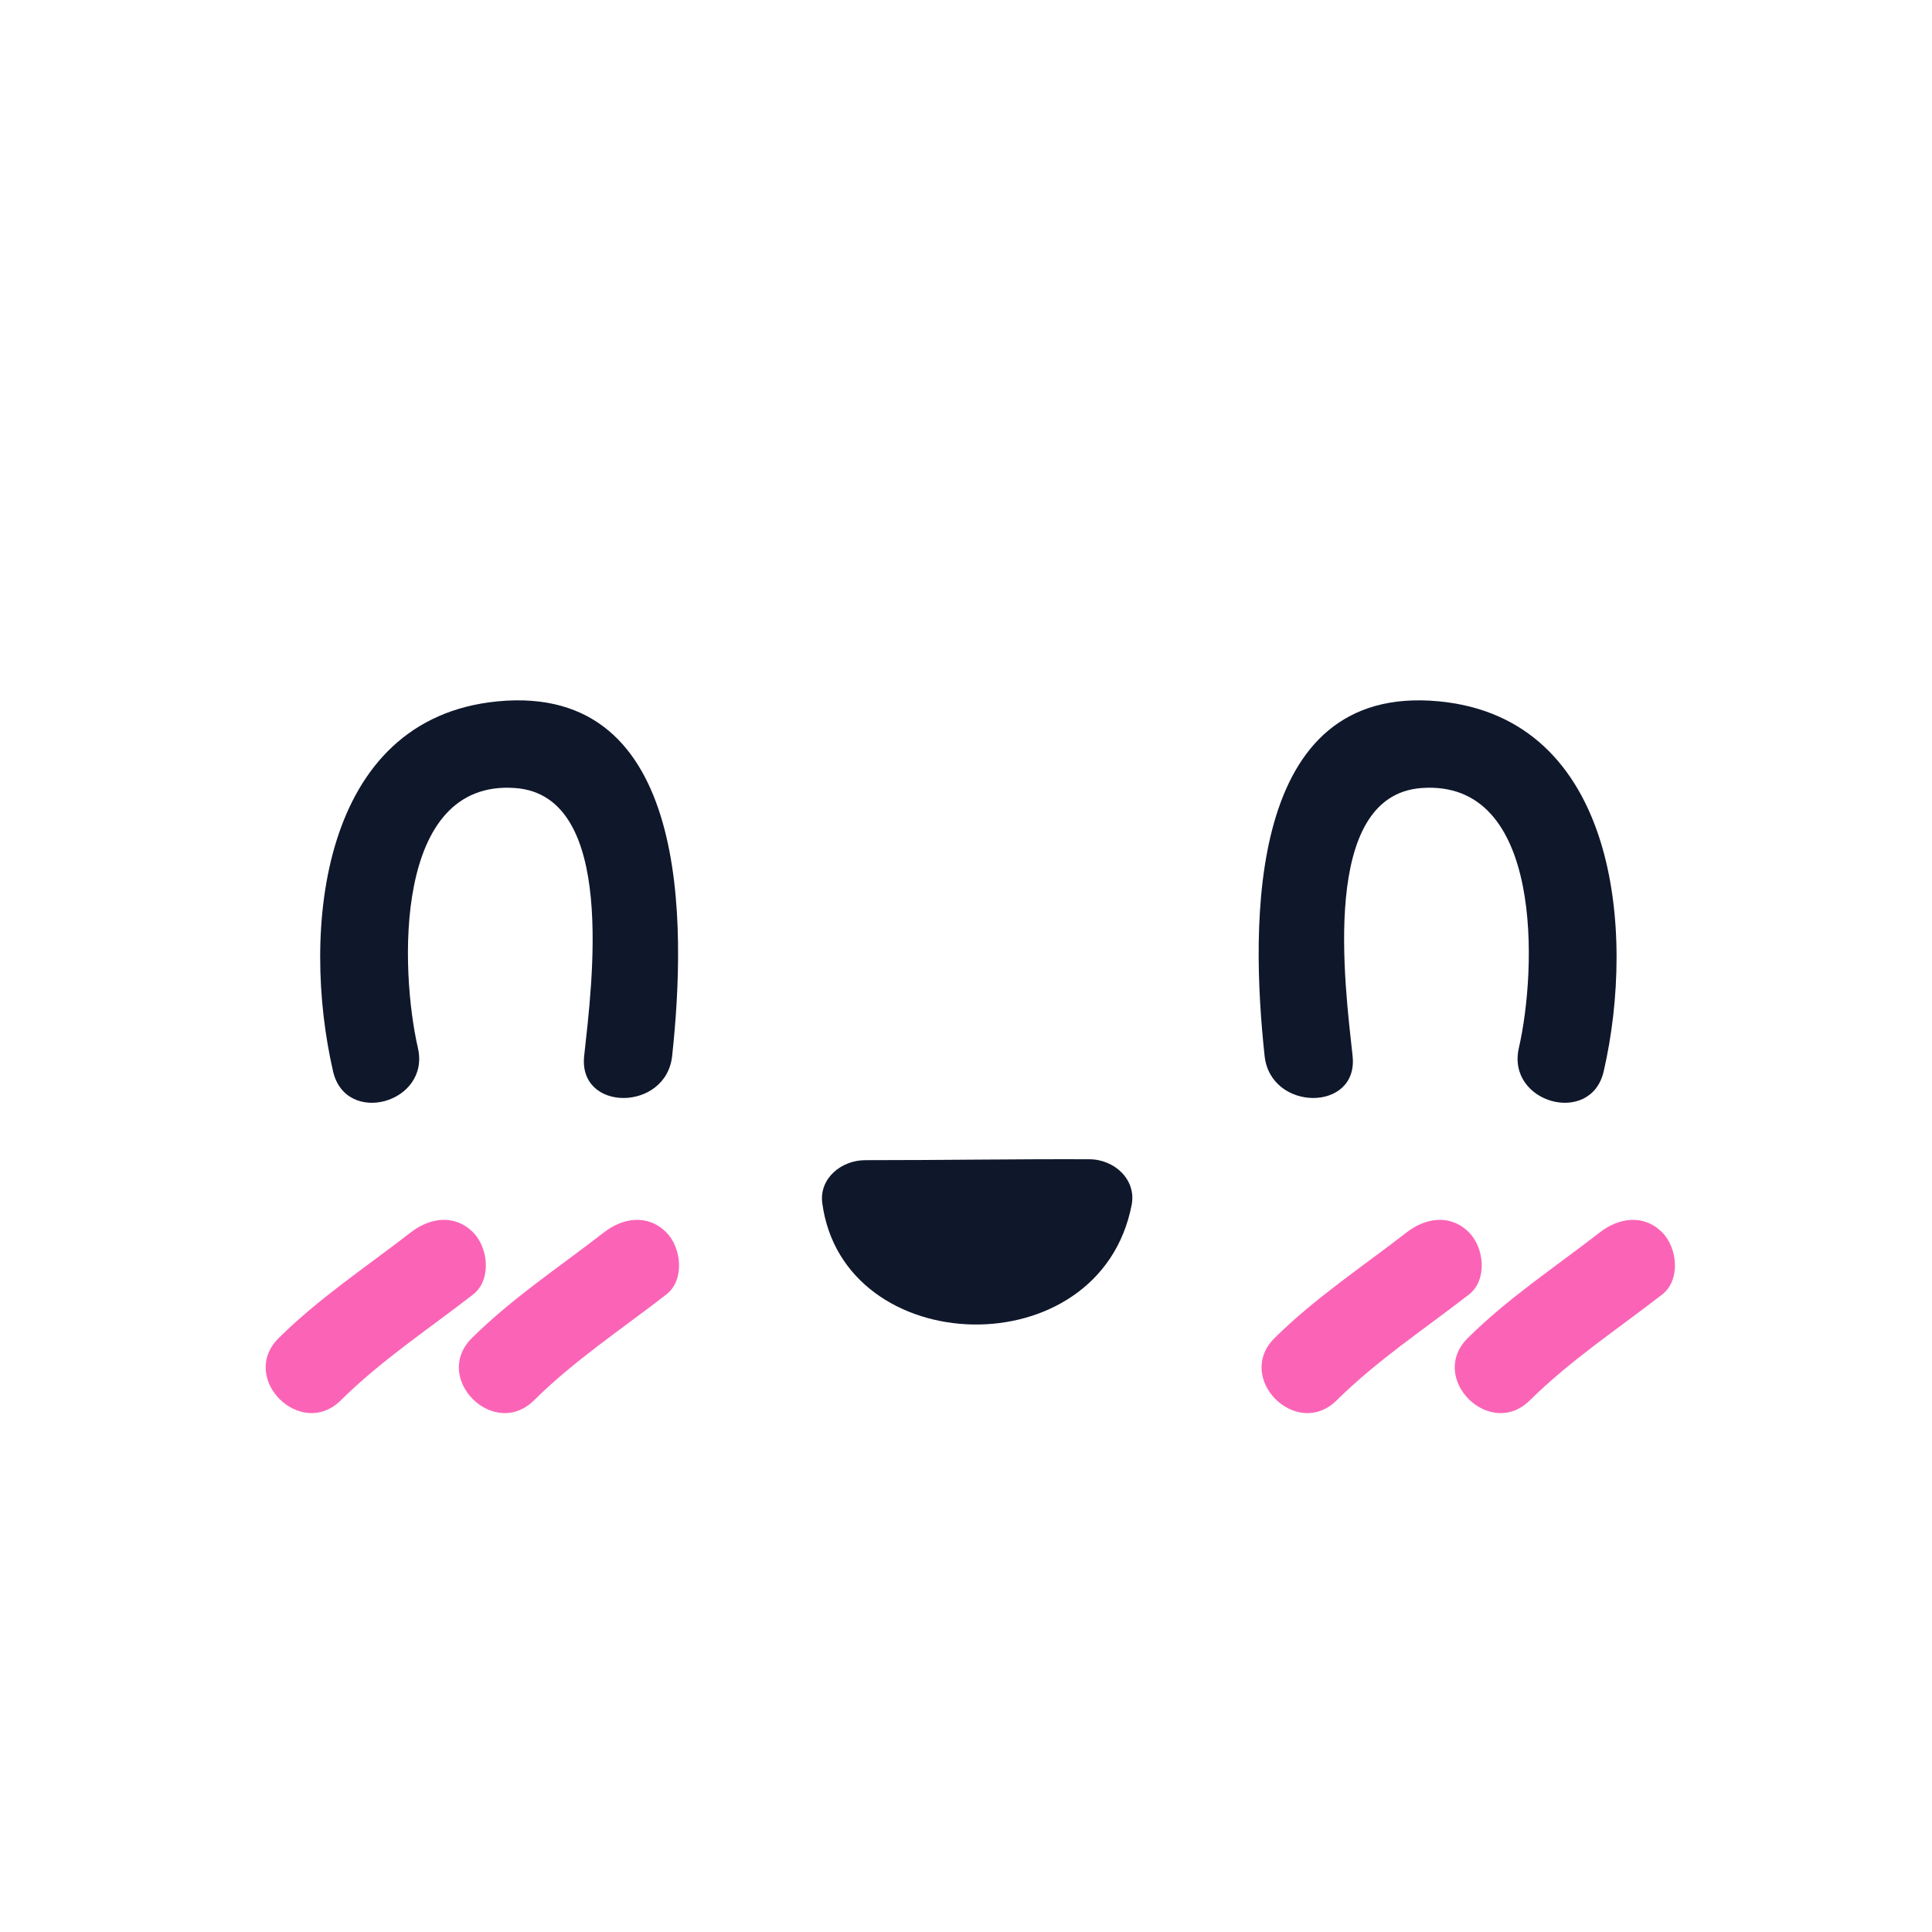 <svg width="80" height="80" viewBox="0 0 80 80" fill="none" xmlns="http://www.w3.org/2000/svg">
<path d="M17.012 51.028C17.791 50.423 18.821 50.26 19.588 51.028C20.223 51.662 20.365 53.001 19.588 53.604C17.742 55.037 15.781 56.331 14.116 57.981C12.448 59.635 9.873 57.059 11.54 55.406C13.209 53.752 15.163 52.462 17.012 51.028ZM25.012 51.028C25.791 50.423 26.821 50.26 27.588 51.028C28.223 51.662 28.365 53.001 27.588 53.604C25.742 55.037 23.782 56.331 22.116 57.981C20.448 59.635 17.872 57.059 19.54 55.406C21.209 53.752 23.163 52.462 25.012 51.028Z" fill="#FB64B6"/>
<path d="M17.304 43.391C16.566 40.186 16.27 32.258 21.337 32.631C25.557 32.941 24.509 40.767 24.189 43.726C23.938 46.054 27.582 46.037 27.832 43.726C28.42 38.282 28.601 28.277 20.611 29.041C13.252 29.746 12.455 38.559 13.791 44.36C14.316 46.644 17.829 45.677 17.304 43.391Z" fill="#0F172B"/>
<path d="M58.249 51.028C59.029 50.423 60.058 50.26 60.825 51.028C61.46 51.662 61.602 53.001 60.825 53.604C58.979 55.037 57.019 56.331 55.353 57.981C53.686 59.635 51.11 57.059 52.777 55.406C54.446 53.752 56.4 52.462 58.249 51.028ZM66.249 51.028C67.028 50.423 68.058 50.26 68.825 51.028C69.46 51.662 69.603 53.001 68.825 53.604C66.979 55.037 65.019 56.331 63.353 57.981C61.686 59.635 59.11 57.059 60.777 55.406C62.446 53.752 64.4 52.462 66.249 51.028Z" fill="#FB64B6"/>
<path d="M62.893 43.391C63.631 40.186 63.927 32.258 58.859 32.631C54.64 32.941 55.688 40.767 56.008 43.726C56.259 46.054 52.614 46.037 52.365 43.726C51.777 38.282 51.596 28.277 59.586 29.041C66.945 29.746 67.742 38.559 66.406 44.36C65.881 46.644 62.368 45.677 62.893 43.391Z" fill="#0F172B"/>
<path d="M34.049 49.82C33.914 48.811 34.819 48.039 35.837 48.04C38.927 48.042 42.016 47.99 45.105 48.002C46.159 48.006 47.059 48.854 46.86 49.889C45.553 56.668 34.921 56.347 34.049 49.82Z" fill="#0F172B"/>
</svg>
